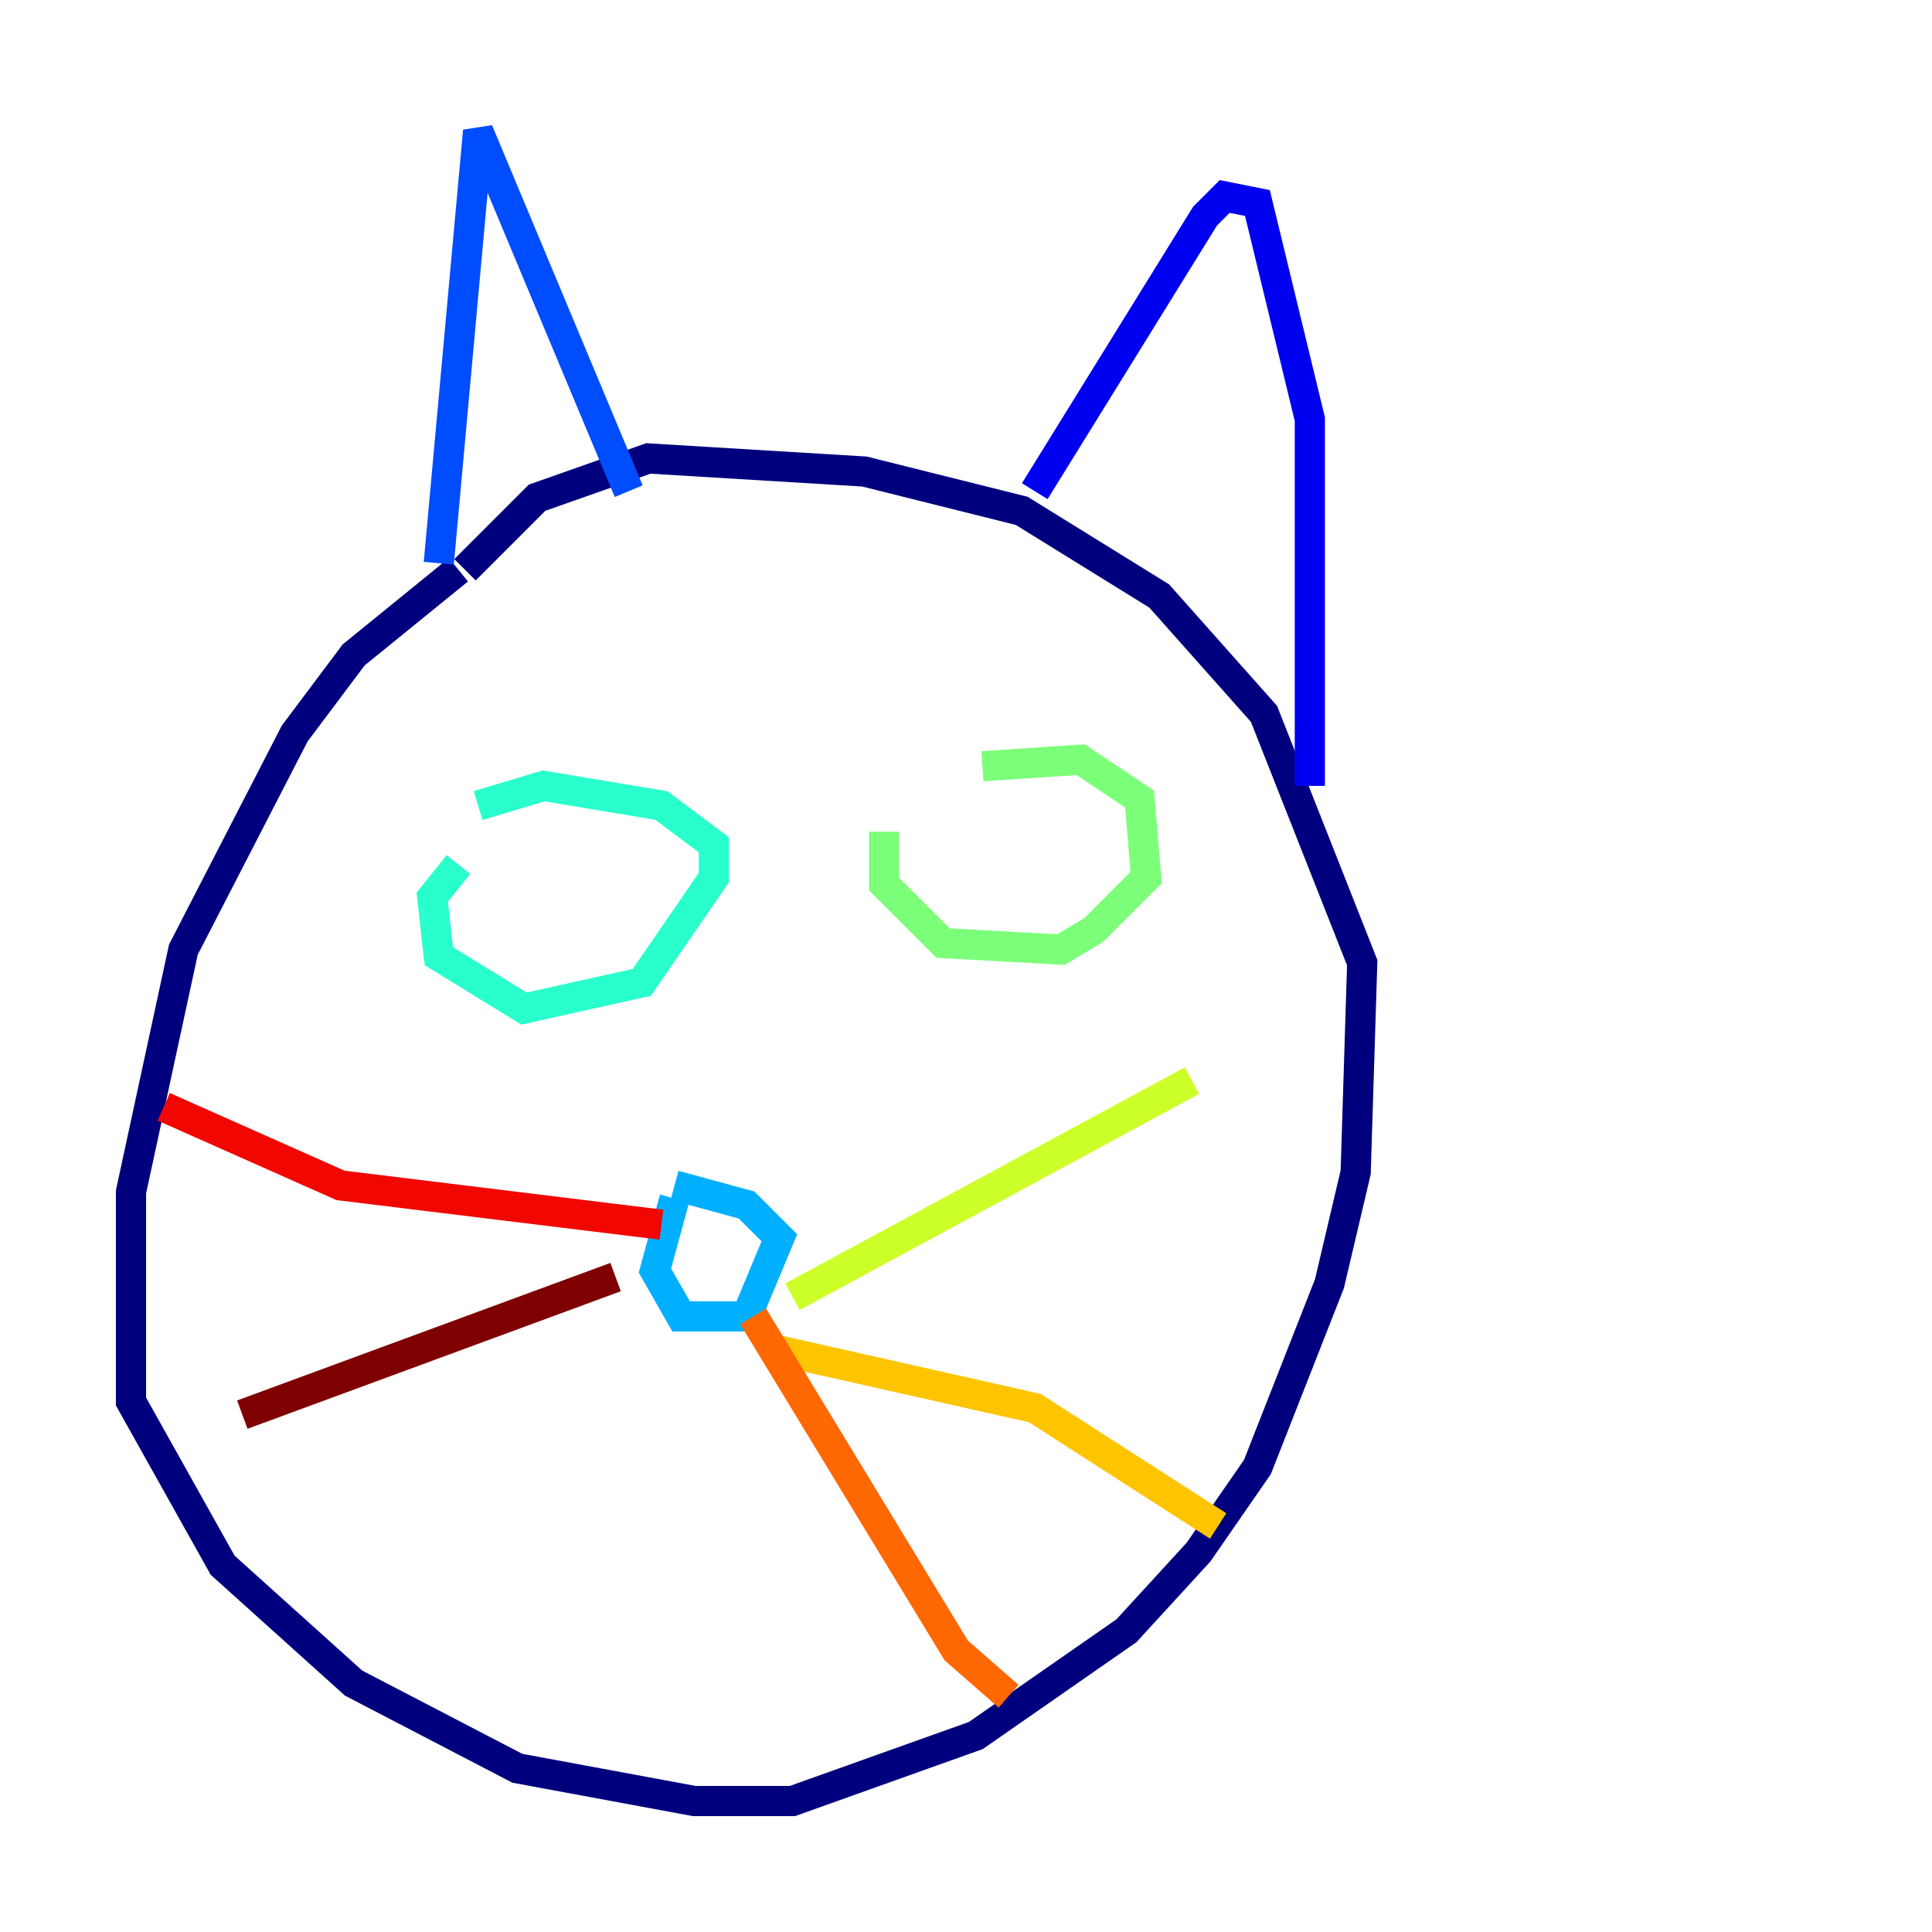 <?xml version="1.0" encoding="utf-8" ?>
<svg baseProfile="tiny" height="128" version="1.2" viewBox="0,0,128,128" width="128" xmlns="http://www.w3.org/2000/svg" xmlns:ev="http://www.w3.org/2001/xml-events" xmlns:xlink="http://www.w3.org/1999/xlink"><defs /><polyline fill="none" points="30.373,37.749 23.43,43.39 19.525,48.597 12.149,62.915 8.678,78.969 8.678,92.854 14.752,103.702 23.43,111.512 34.278,117.153 45.993,119.322 52.502,119.322 64.651,114.983 74.63,108.041 79.403,102.834 83.308,97.193 88.081,85.044 89.817,77.668 90.251,63.783 83.742,47.295 76.8,39.485 67.688,33.844 57.275,31.241 42.956,30.373 35.58,32.976 30.807,37.749" stroke="#00007f" stroke-width="2" /><polyline fill="none" points="68.556,32.542 79.837,14.319 81.139,13.017 83.308,13.451 86.78,27.77 86.78,52.068" stroke="#0000f1" stroke-width="2" /><polyline fill="none" points="41.654,32.542 31.675,8.678 29.071,37.315" stroke="#004cff" stroke-width="2" /><polyline fill="none" points="44.691,79.403 43.39,84.176 45.125,87.214 49.464,87.214 51.634,82.007 49.464,79.837 44.691,78.536" stroke="#00b0ff" stroke-width="2" /><polyline fill="none" points="30.373,57.275 28.637,59.444 29.071,63.349 34.712,66.82 42.522,65.085 47.295,58.142 47.295,55.973 43.824,53.37 36.014,52.068 31.675,53.37" stroke="#29ffcd" stroke-width="2" /><polyline fill="none" points="58.576,55.105 58.576,58.576 62.481,62.481 70.291,62.915 72.461,61.614 75.932,58.142 75.498,52.936 71.593,50.332 65.085,50.766" stroke="#7cff79" stroke-width="2" /><polyline fill="none" points="52.502,85.912 78.969,71.593" stroke="#cdff29" stroke-width="2" /><polyline fill="none" points="51.2,89.383 68.556,93.288 80.705,101.098" stroke="#ffc400" stroke-width="2" /><polyline fill="none" points="49.898,87.214 63.349,109.342 66.82,112.38" stroke="#ff6700" stroke-width="2" /><polyline fill="none" points="43.824,81.139 22.563,78.536 10.848,73.329" stroke="#f10700" stroke-width="2" /><polyline fill="none" points="40.786,84.61 16.054,93.722" stroke="#7f0000" stroke-width="2" /></svg>